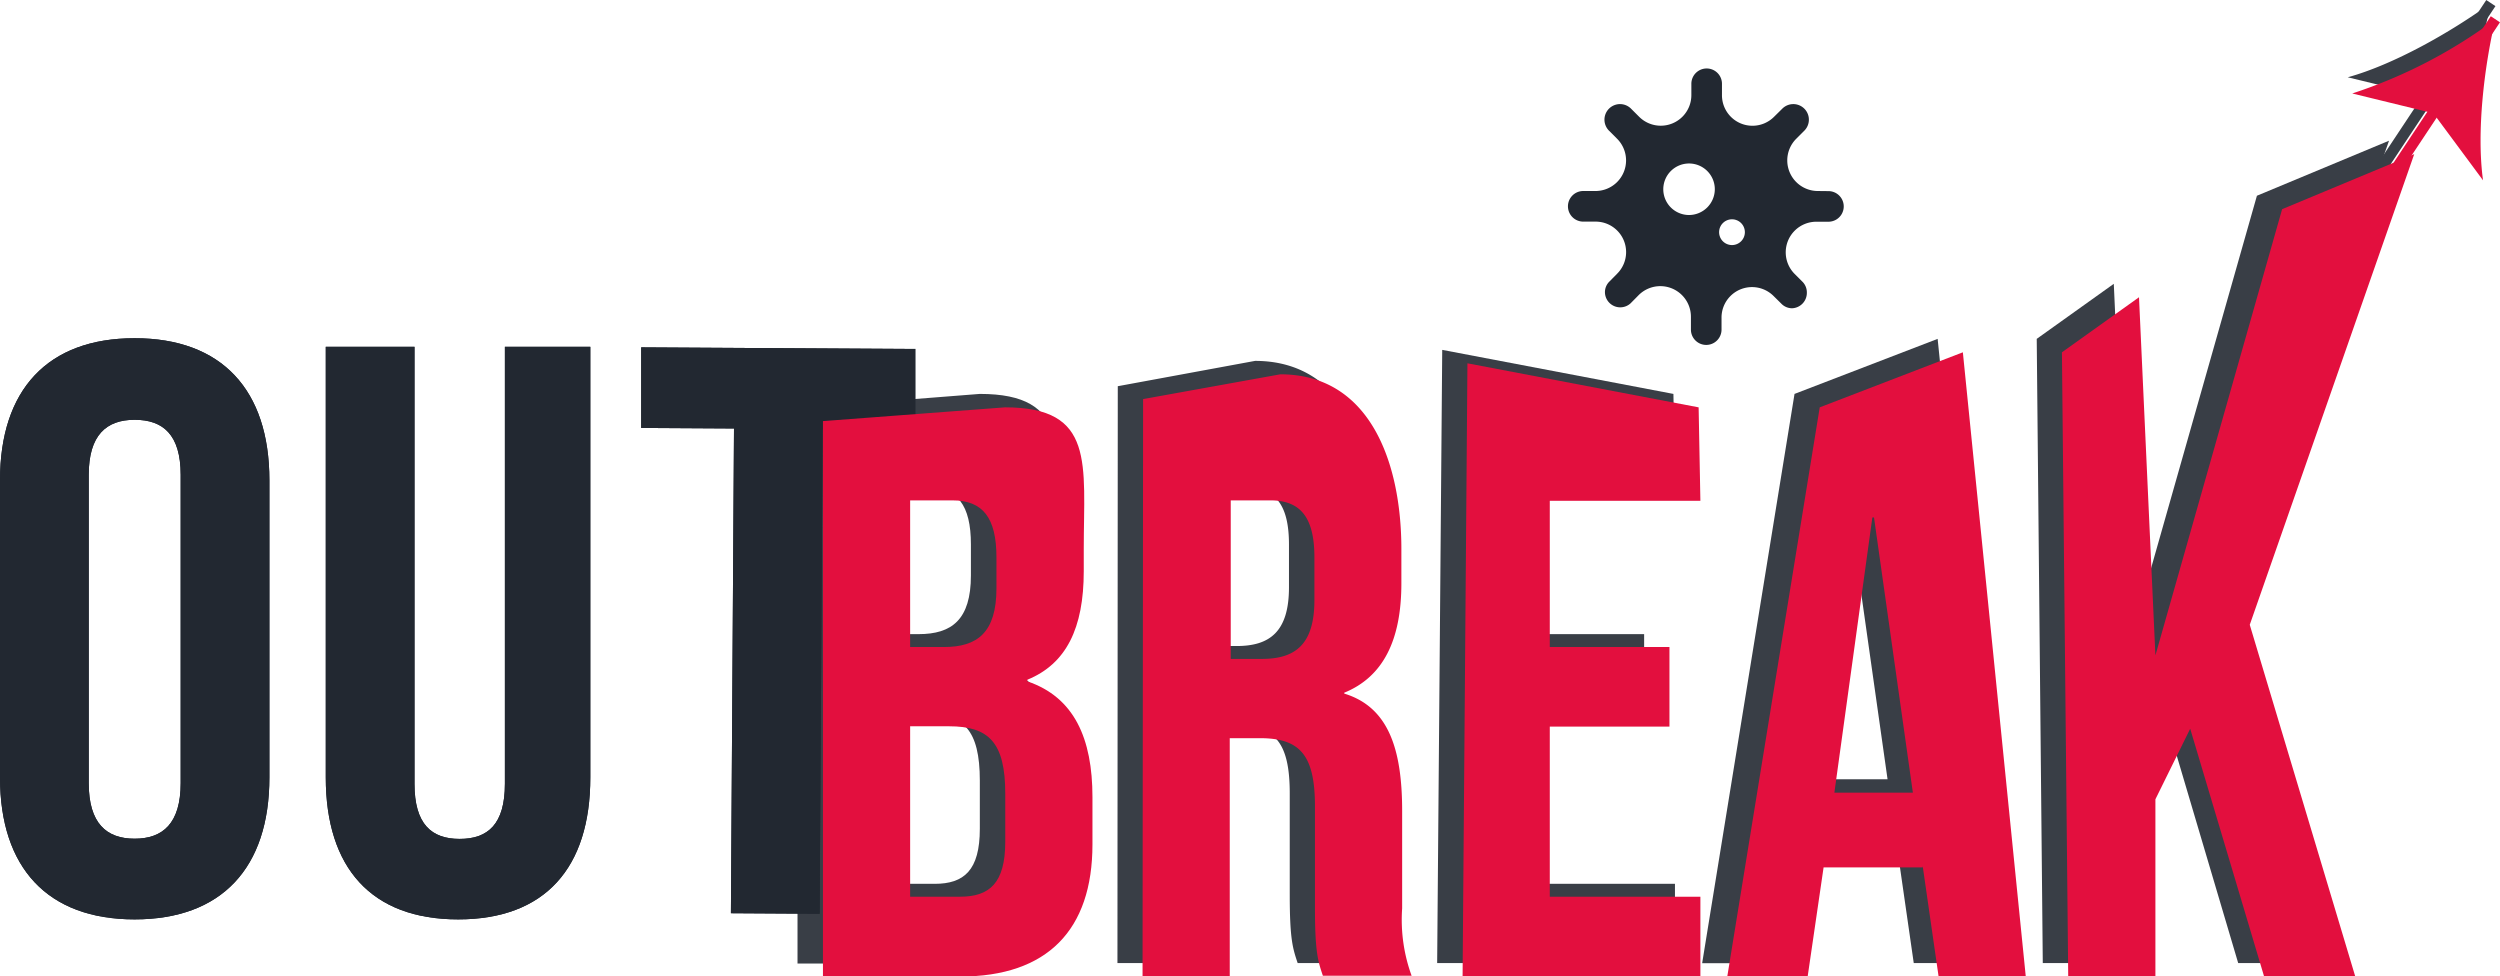 <svg xmlns="http://www.w3.org/2000/svg" viewBox="0 0 227.08 88.65"><defs><style>.cls-1,.cls-5{fill:none;stroke-miterlimit:10;}.cls-1{stroke:#393e46;}.cls-2{fill:#393e46;}.cls-3{fill:#222831;}.cls-4{fill:#e30f3e;}.cls-5{stroke:#e30f3e;}</style></defs><g id="Layer_2" data-name="Layer 2"><g id="Layer_1-2" data-name="Layer 1"><polyline class="cls-1" points="221.25 7.82 213.18 19.99 226.25 0.28"/><path class="cls-2" d="M226.25.28c-3.67,2.67-8.84,5.59-13,6.74l7.37,1.79,4.52,6.09A45.19,45.19,0,0,1,226.25.28Z"/><path class="cls-2" d="M72.44,37.08,89,35.78c8.21,0,7.14,5.11,7.14,12.89v2c0,5.19-1.58,8.43-5.11,9.87v.14c4.25,1.44,5.9,5.19,5.9,10.52v4.32c0,7.77-4.1,12-12,12H72.44Zm11,20.52c3,0,4.75-1.3,4.75-5.33V49.46c0-3.6-1.23-5.18-4-5.18H80.36V57.6ZM84.9,80.28c2.66,0,4.1-1.22,4.1-5V70.92c0-4.68-1.51-6.12-5.11-6.12H80.36V80.28Z"/><path class="cls-2" d="M101.53,35.08,114,32.78c8.21,0,11,8.11,11,15.89v3.09c0,5.19-1.66,8.5-5.18,9.94v.15c4,1.22,5.25,5,5.25,10.65v8.86a14.7,14.7,0,0,0,.87,6.12h-8.07c-.43-1.3-.72-2.09-.72-6.19V72.07c0-4.68-1.37-6.19-5-6.19h-2.73v21.6h-7.92Zm10.8,23.6c3,0,4.75-1.3,4.75-5.33V49.46c0-3.6-1.22-5.18-4-5.18h-3.6v14.4Z"/><path class="cls-2" d="M131,31.78l21,4,.15,8.5H138.46V57.6h10.88v7.2H138.46V80.28h13.68v7.2h-21.6Z"/><path class="cls-2" d="M163,35.78l13-5,5.75,56.7h-7.92l-1.44-10v.15h-9l-1.44,9.86h-7.34Zm8.45,35-3.53-24.91h-.14l-3.46,24.91Z"/><path class="cls-2" d="M185,30.78l7-5,1.48,32.54L205,17.78l12-5-15,42.8,9.58,31.9h-8.28L196.64,65l-3.17,6.41V87.48h-7.92Z"/><path class="cls-3" d="M166.08,17.36h0a1.39,1.39,0,0,1,0,2.78H165a2.78,2.78,0,0,0-2,4.73l.75.75a1.37,1.37,0,0,1,.37.94A1.4,1.4,0,0,1,162.79,28a1.35,1.35,0,0,1-.94-.37l-.75-.74a2.77,2.77,0,0,0-4.73,2v1.05a1.39,1.39,0,0,1-2.78,0V28.8a2.78,2.78,0,0,0-4.74-2l-.74.75a1.39,1.39,0,0,1-2.33-1,1.35,1.35,0,0,1,.37-.94l.74-.75a2.77,2.77,0,0,0-2-4.73h-1.08a1.39,1.39,0,1,1,0-2.78h1.08a2.78,2.78,0,0,0,2-4.74l-.74-.74a1.39,1.39,0,0,1,2-2l.74.74a2.78,2.78,0,0,0,4.74-2v-1a1.39,1.39,0,0,1,2.78,0v1a2.77,2.77,0,0,0,4.73,2l.75-.74a1.39,1.39,0,0,1,2,2l-.74.74a2.78,2.78,0,0,0,2,4.74Zm-10.32-.17a2.34,2.34,0,1,0-2.34,2.34A2.35,2.35,0,0,0,155.76,17.19Zm2.73,3.9a1.17,1.17,0,1,0-1.17,1.17A1.17,1.17,0,0,0,158.49,21.09Z"/><path class="cls-3" d="M0,70.62v-27c0-8.21,4.32-12.9,12.23-12.9s12.24,4.69,12.24,12.9v27c0,8.2-4.32,12.89-12.24,12.89S0,78.82,0,70.62Zm16.41.51v-28c0-3.66-1.61-5-4.18-5s-4.17,1.39-4.17,5v28c0,3.66,1.61,5.05,4.17,5.05S16.41,74.79,16.41,71.13Z"/><path class="cls-3" d="M29.59,70.62V31.5h8.06V71.2c0,3.66,1.54,5,4.1,5s4.11-1.32,4.11-5V31.5h7.76V70.62c0,8.2-4.1,12.89-12,12.89S29.59,78.82,29.59,70.62Z"/><path class="cls-3" d="M66.67,38.92l-8.43-.05,0-7.32,24.9.15,0,7.33L74.72,39l-.27,44-8.06-.05Z"/><path class="cls-3" d="M0,70.62v-27c0-8.21,4.32-12.9,12.23-12.9s12.24,4.69,12.24,12.9v27c0,8.2-4.32,12.89-12.24,12.89S0,78.82,0,70.62Zm16.41.51v-28c0-3.66-1.61-5-4.18-5s-4.17,1.39-4.17,5v28c0,3.66,1.61,5.05,4.17,5.05S16.41,74.79,16.41,71.13Z"/><path class="cls-3" d="M29.59,70.62V31.5h8.06V71.2c0,3.66,1.54,5,4.1,5s4.11-1.32,4.11-5V31.5h7.76V70.62c0,8.2-4.1,12.89-12,12.89S29.59,78.82,29.59,70.62Z"/><path class="cls-3" d="M66.67,38.92l-8.43-.05,0-7.32,24.9.15,0,7.33L74.72,39l-.27,44-8.06-.05Z"/><path class="cls-4" d="M74.75,38.25,91.29,37c8.21,0,7.15,5.11,7.15,12.88v2c0,5.18-1.59,8.42-5.12,9.86v.15c4.25,1.44,5.91,5.18,5.91,10.51V76.7c0,7.78-4.11,12-12,12H74.75Zm11,20.52c3,0,4.76-1.29,4.76-5.33V50.63c0-3.6-1.23-5.18-4-5.18H82.67V58.77ZM87.2,81.45c2.67,0,4.11-1.22,4.11-5V72.09c0-4.68-1.51-6.12-5.11-6.12H82.67V81.45Z"/><path class="cls-4" d="M103.83,36.25,116.29,34c8.21,0,11,8.11,11,15.88v3.1c0,5.18-1.66,8.5-5.19,9.94V63c4,1.22,5.26,5,5.26,10.66v8.85a14.87,14.87,0,0,0,.86,6.12h-8.06c-.43-1.29-.72-2.08-.72-6.19V73.24c0-4.68-1.37-6.19-5-6.19h-2.74v21.6h-7.92Zm10.8,23.6c3,0,4.76-1.29,4.76-5.33V50.63c0-3.6-1.23-5.18-4-5.18h-3.6v14.4Z"/><path class="cls-4" d="M133.29,33l21,4,.16,8.49H140.77V58.77h10.87V66H140.77V81.45h13.68v7.2h-21.6Z"/><path class="cls-4" d="M165.29,37l13-5L184,88.65h-7.92l-1.44-10v.14h-9l-1.44,9.86H156.9Zm8.46,35L170.22,47h-.15L166.62,72Z"/><path class="cls-4" d="M187.29,32l7-5,1.49,32.53L207.29,19l12-5L204.35,56.75l9.57,31.9h-8.28l-6.7-22.46-3.16,6.41V88.65h-7.92Z"/><polyline class="cls-5" points="221.65 9.3 213.58 21.46 226.66 1.75"/><path class="cls-4" d="M226.66,1.75a45.19,45.19,0,0,1-13,6.74l7.37,1.8,4.51,6.09C224.94,12.07,225.62,6.18,226.66,1.75Z"/></g></g></svg>
